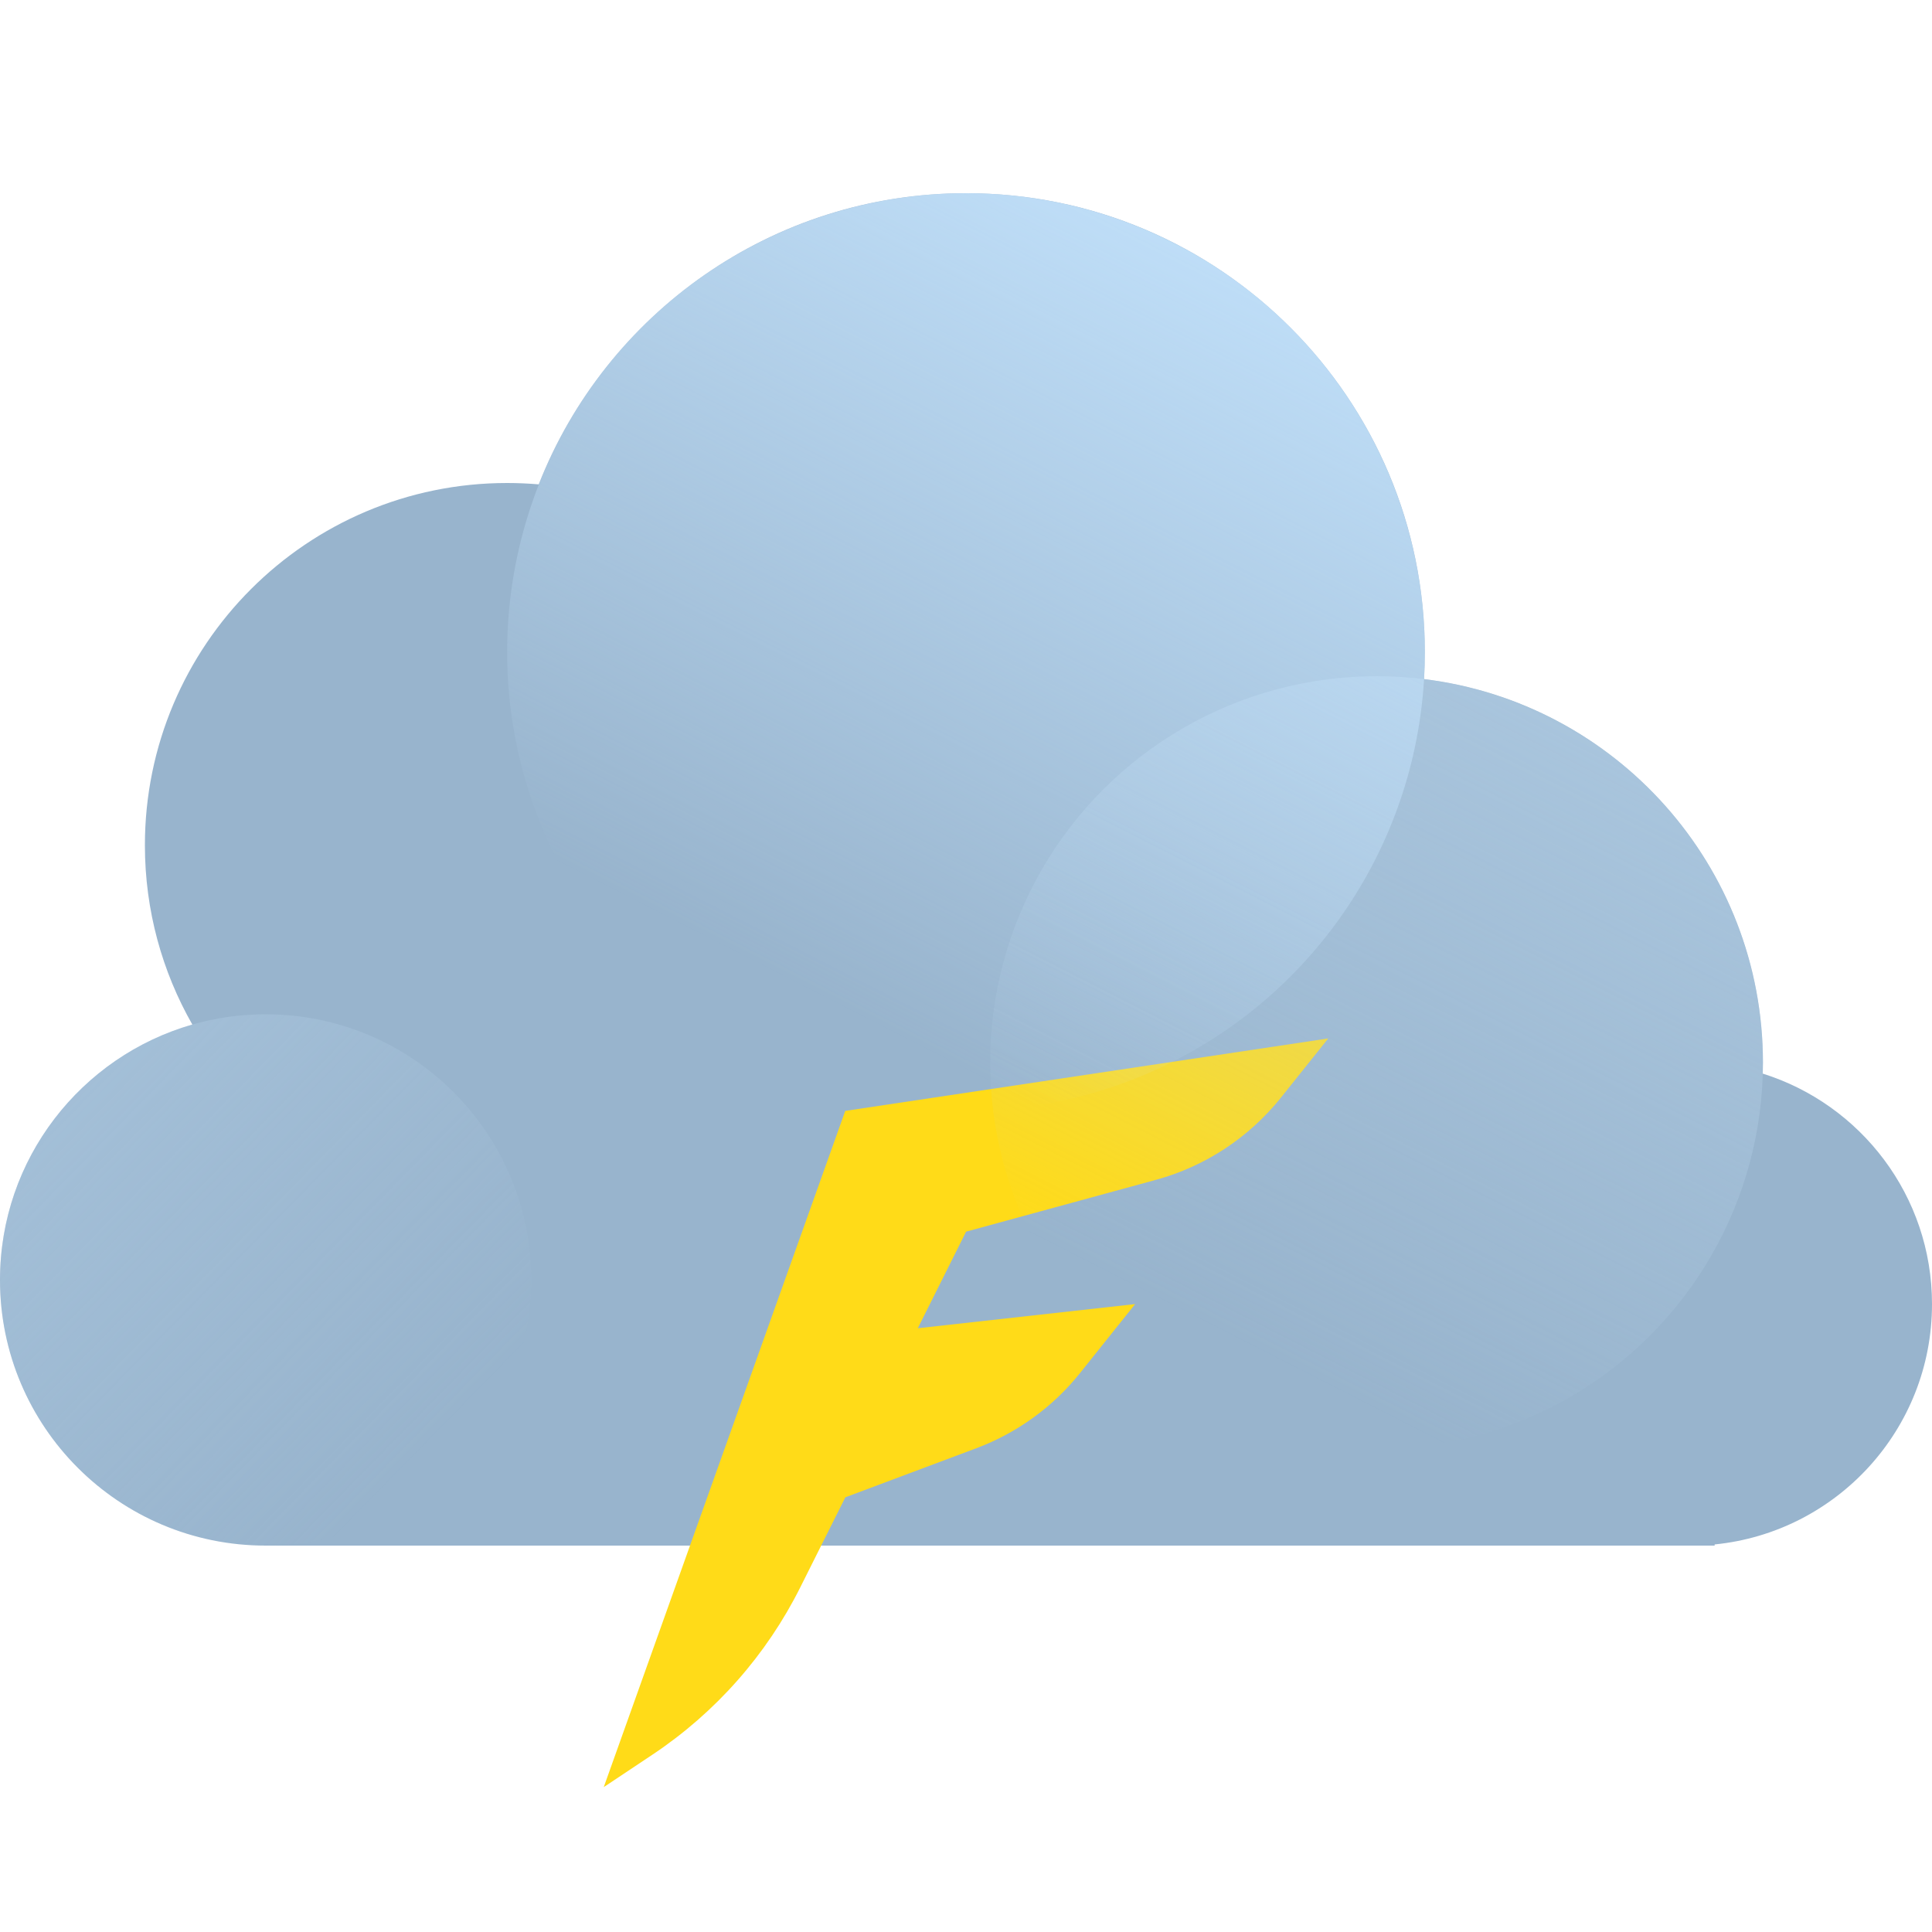 <svg height="20" viewBox="0 0 20 20" width="20" xmlns="http://www.w3.org/2000/svg" xmlns:xlink="http://www.w3.org/1999/xlink"><linearGradient id="a"><stop offset="0" stop-color="#b9d5ec"/><stop offset="1" stop-color="#b9d5ec" stop-opacity="0"/></linearGradient><linearGradient id="b" x1="100%" x2="51.082%" xlink:href="#a" y1="0%" y2="96.025%"/><linearGradient id="c" x1="100%" x2="51.082%" y1="0%" y2="96.025%"><stop offset="0" stop-color="#c5e5ff"/><stop offset="1" stop-color="#c8e6ff" stop-opacity="0"/></linearGradient><linearGradient id="d" x1="0%" x2="81.495%" xlink:href="#a" y1="0%" y2="79.87%"/><g fill="none" fill-rule="evenodd" transform="translate(0 2)"><path d="m1.991 8.606c-.312-.547-.491-1.181-.491-1.856 0-2.071 1.679-3.75 3.75-3.75.11 0 .219.005.327.014.693-1.765 2.412-3.014 4.423-3.014 2.623 0 4.75 2.127 4.75 4.75 0 .094-.003.187-.008.28 1.977.242 3.508 1.927 3.508 3.97 0 .038-.001.076-.002.114 1.015.318 1.752 1.266 1.752 2.386 0 1.296-.987 2.362-2.25 2.488v.012h-15c-1.519 0-2.75-1.231-2.75-2.75 0-1.255.841-2.314 1.991-2.644z" fill="#98b4cd" fill-rule="nonzero"/><path d="m8.75 9.5 5-.75-.491.614c-.331.413-.784.711-1.294.85l-1.964.536-.5 1 2.25-.25-.57.713c-.281.352-.653.621-1.074.779l-1.356.508-.466.931c-.35.7-.877 1.297-1.529 1.732l-.506.337z" fill="#ffdb18" fill-rule="nonzero"/><circle cx="14.25" cy="9" fill="url(#b)" opacity=".6" r="4"/><circle cx="10" cy="4.75" fill="url(#c)" r="4.75"/><circle cx="17.5" cy="11.5" fill="url(#b)" opacity=".4" r="2.5"/><circle cx="2.75" cy="11.25" fill="url(#d)" opacity=".4" r="2.75"/></g></svg>